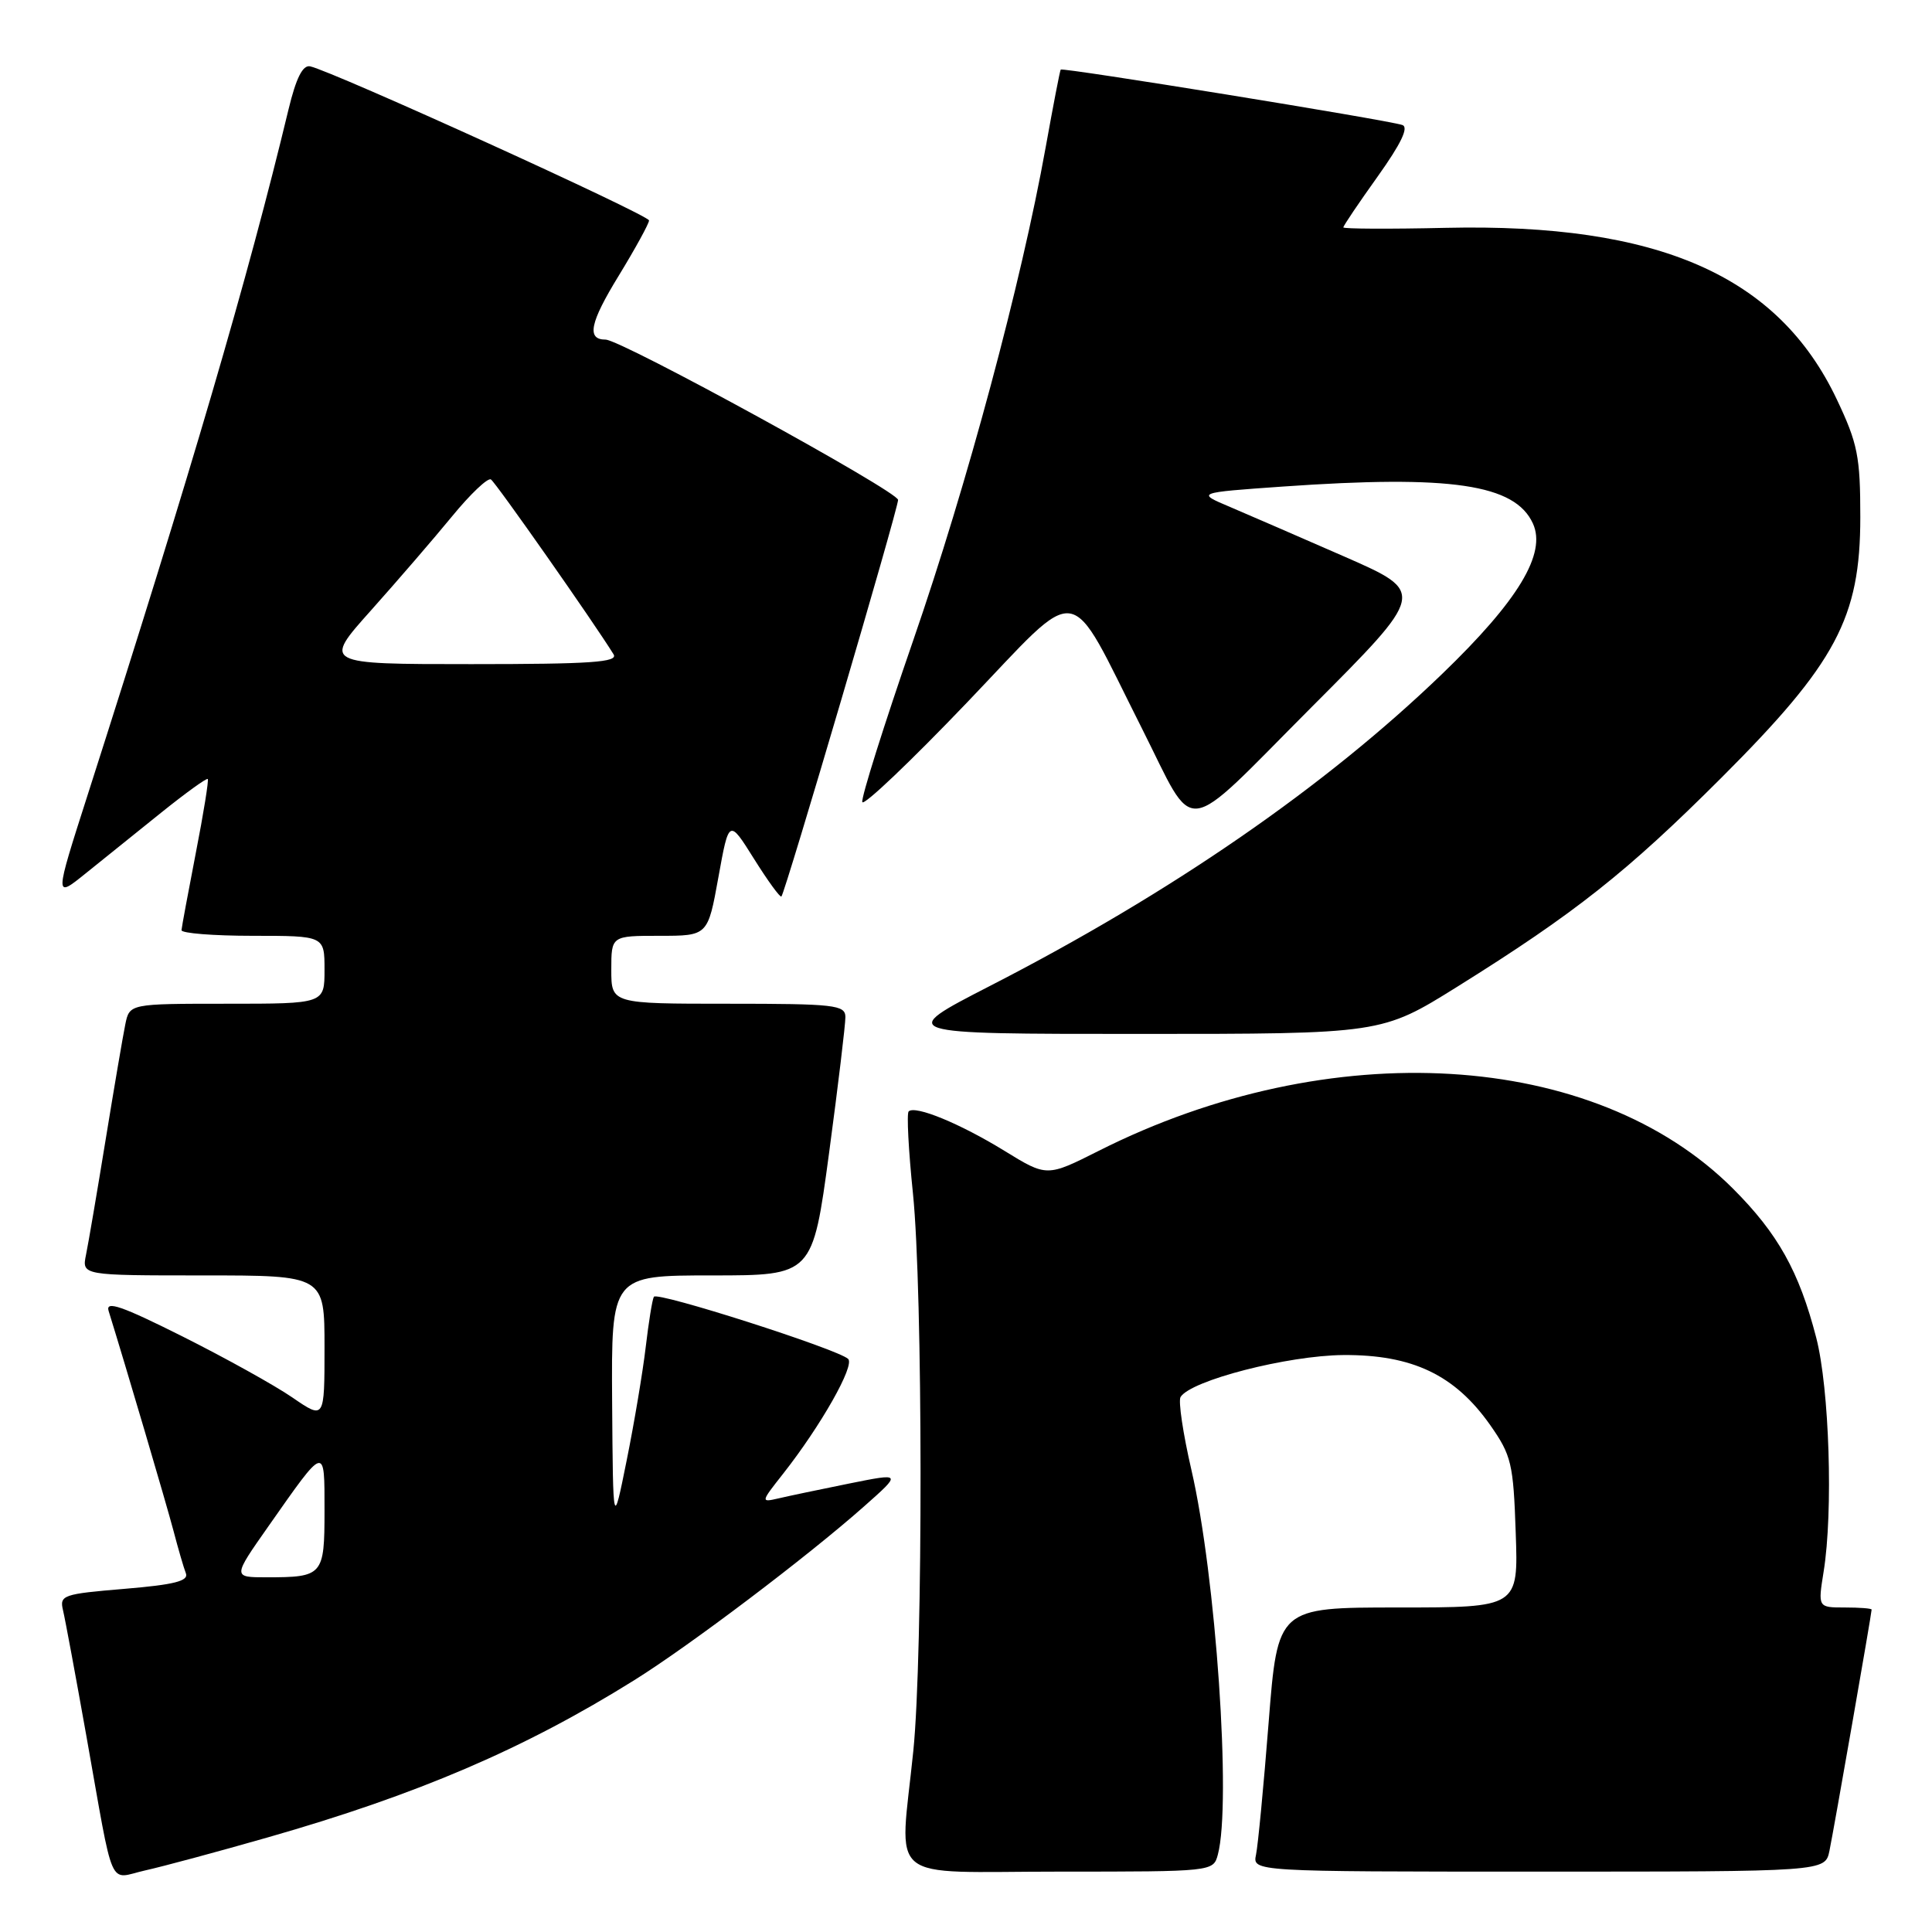 <?xml version="1.0" encoding="UTF-8" standalone="no"?>
<!DOCTYPE svg PUBLIC "-//W3C//DTD SVG 1.1//EN" "http://www.w3.org/Graphics/SVG/1.1/DTD/svg11.dtd" >
<svg xmlns="http://www.w3.org/2000/svg" xmlns:xlink="http://www.w3.org/1999/xlink" version="1.1" viewBox="0 0 256 256">
 <g >
 <path fill="currentColor"
d=" M 35.50 243.46 C 55.33 237.79 69.46 231.73 83.97 222.68 C 91.36 218.08 107.01 206.24 114.50 199.60 C 119.50 195.17 119.50 195.17 112.50 196.58 C 108.65 197.36 104.43 198.24 103.13 198.55 C 100.79 199.09 100.80 199.04 103.75 195.30 C 108.77 188.92 113.31 180.91 112.38 180.06 C 110.93 178.74 87.05 171.10 86.64 171.83 C 86.43 172.20 85.95 175.20 85.56 178.50 C 85.17 181.80 84.04 188.55 83.04 193.50 C 81.23 202.50 81.23 202.50 81.11 185.75 C 81.00 169.00 81.00 169.00 94.34 169.00 C 107.67 169.00 107.67 169.00 109.86 152.75 C 111.06 143.81 112.03 135.71 112.02 134.75 C 112.00 133.16 110.59 133.00 96.50 133.00 C 81.00 133.00 81.00 133.00 81.00 128.50 C 81.00 124.00 81.00 124.00 87.40 124.00 C 93.79 124.00 93.79 124.00 95.19 116.25 C 96.59 108.50 96.59 108.50 99.91 113.80 C 101.74 116.72 103.37 118.96 103.54 118.79 C 104.04 118.29 119.00 67.45 119.00 66.24 C 119.00 65.12 82.29 45.00 80.24 45.00 C 77.70 45.00 78.16 42.77 81.98 36.54 C 84.19 32.92 86.00 29.62 86.00 29.21 C 86.00 28.49 44.01 9.40 41.09 8.79 C 40.11 8.59 39.23 10.35 38.23 14.50 C 32.86 36.82 25.38 62.34 11.63 105.28 C 7.21 119.07 7.21 119.07 11.35 115.73 C 13.63 113.90 18.15 110.27 21.38 107.66 C 24.62 105.06 27.39 103.06 27.53 103.22 C 27.68 103.37 26.97 107.78 25.95 113.00 C 24.94 118.22 24.08 122.84 24.05 123.25 C 24.02 123.66 28.27 124.00 33.50 124.00 C 43.00 124.00 43.00 124.00 43.00 128.50 C 43.00 133.00 43.00 133.00 30.08 133.00 C 17.16 133.00 17.16 133.00 16.60 135.75 C 16.29 137.26 15.12 144.12 14.00 151.00 C 12.88 157.88 11.71 164.74 11.40 166.25 C 10.84 169.00 10.84 169.00 26.92 169.00 C 43.00 169.00 43.00 169.00 43.00 178.55 C 43.00 188.10 43.00 188.10 38.75 185.18 C 36.41 183.57 29.85 179.93 24.17 177.08 C 16.15 173.06 13.96 172.30 14.39 173.70 C 16.66 181.00 22.05 199.28 22.98 202.81 C 23.60 205.18 24.34 207.73 24.63 208.47 C 25.02 209.49 23.11 209.98 16.49 210.53 C 8.34 211.21 7.87 211.37 8.35 213.37 C 8.63 214.54 10.02 222.03 11.44 230.00 C 15.19 251.05 14.27 248.95 19.24 247.84 C 21.58 247.32 28.90 245.35 35.50 243.46 Z  M 161.37 245.75 C 163.19 238.97 161.11 208.78 157.87 194.78 C 156.76 189.98 156.11 185.63 156.43 185.11 C 157.79 182.91 170.62 179.61 178.00 179.55 C 187.14 179.49 192.78 182.18 197.46 188.83 C 200.27 192.84 200.53 193.92 200.84 203.08 C 201.19 213.00 201.19 213.00 185.25 213.00 C 169.30 213.00 169.30 213.00 168.10 228.25 C 167.44 236.64 166.69 244.51 166.43 245.75 C 165.96 248.00 165.96 248.00 203.90 248.00 C 241.84 248.00 241.84 248.00 242.41 245.25 C 242.98 242.51 248.00 213.80 248.00 213.28 C 248.00 213.12 246.40 213.00 244.44 213.00 C 240.88 213.00 240.88 213.00 241.64 208.25 C 242.92 200.33 242.40 183.97 240.66 177.25 C 238.39 168.47 235.58 163.45 229.63 157.50 C 211.25 139.12 176.27 137.03 145.61 152.48 C 138.72 155.95 138.72 155.95 133.11 152.50 C 127.23 148.88 121.25 146.42 120.40 147.27 C 120.13 147.54 120.38 152.43 120.97 158.13 C 122.29 170.98 122.32 219.16 121.02 232.00 C 119.21 249.84 116.99 248.00 140.38 248.00 C 160.68 248.00 160.77 247.99 161.37 245.75 Z  M 193.09 130.75 C 208.69 121.01 215.59 115.55 228.08 103.07 C 243.31 87.85 246.50 81.86 246.50 68.52 C 246.50 60.50 246.16 58.77 243.39 52.93 C 235.61 36.52 219.76 29.56 191.59 30.19 C 184.11 30.36 178.00 30.33 178.00 30.13 C 178.00 29.92 180.05 26.88 182.56 23.37 C 185.66 19.02 186.70 16.85 185.81 16.56 C 183.70 15.87 140.75 8.91 140.55 9.22 C 140.44 9.37 139.55 14.00 138.56 19.50 C 135.32 37.52 128.17 64.13 120.99 84.90 C 117.11 96.13 114.08 105.75 114.26 106.28 C 114.44 106.82 120.69 100.87 128.16 93.06 C 143.56 76.96 141.27 76.62 151.30 96.50 C 158.60 110.98 156.27 111.27 173.73 93.76 C 188.96 78.50 188.96 78.50 178.23 73.79 C 172.33 71.21 165.47 68.23 163.00 67.18 C 158.50 65.28 158.50 65.28 170.00 64.47 C 192.27 62.91 200.75 64.16 203.12 69.37 C 204.94 73.35 201.18 79.58 191.09 89.30 C 175.59 104.24 155.21 118.31 131.16 130.65 C 118.80 137.00 118.80 137.00 150.94 137.00 C 183.07 137.00 183.07 137.00 193.09 130.75 Z  M 35.56 202.25 C 43.17 191.40 43.00 191.45 43.00 200.18 C 43.00 208.76 42.79 209.00 35.33 209.00 C 30.82 209.00 30.82 209.00 35.56 202.25 Z  M 49.15 80.89 C 52.64 76.98 57.48 71.37 59.90 68.42 C 62.31 65.48 64.63 63.27 65.05 63.53 C 65.68 63.92 78.77 82.59 81.30 86.70 C 81.95 87.75 78.33 88.00 62.45 88.00 C 42.79 88.00 42.79 88.00 49.15 80.89 Z "/>
</g>
</svg>